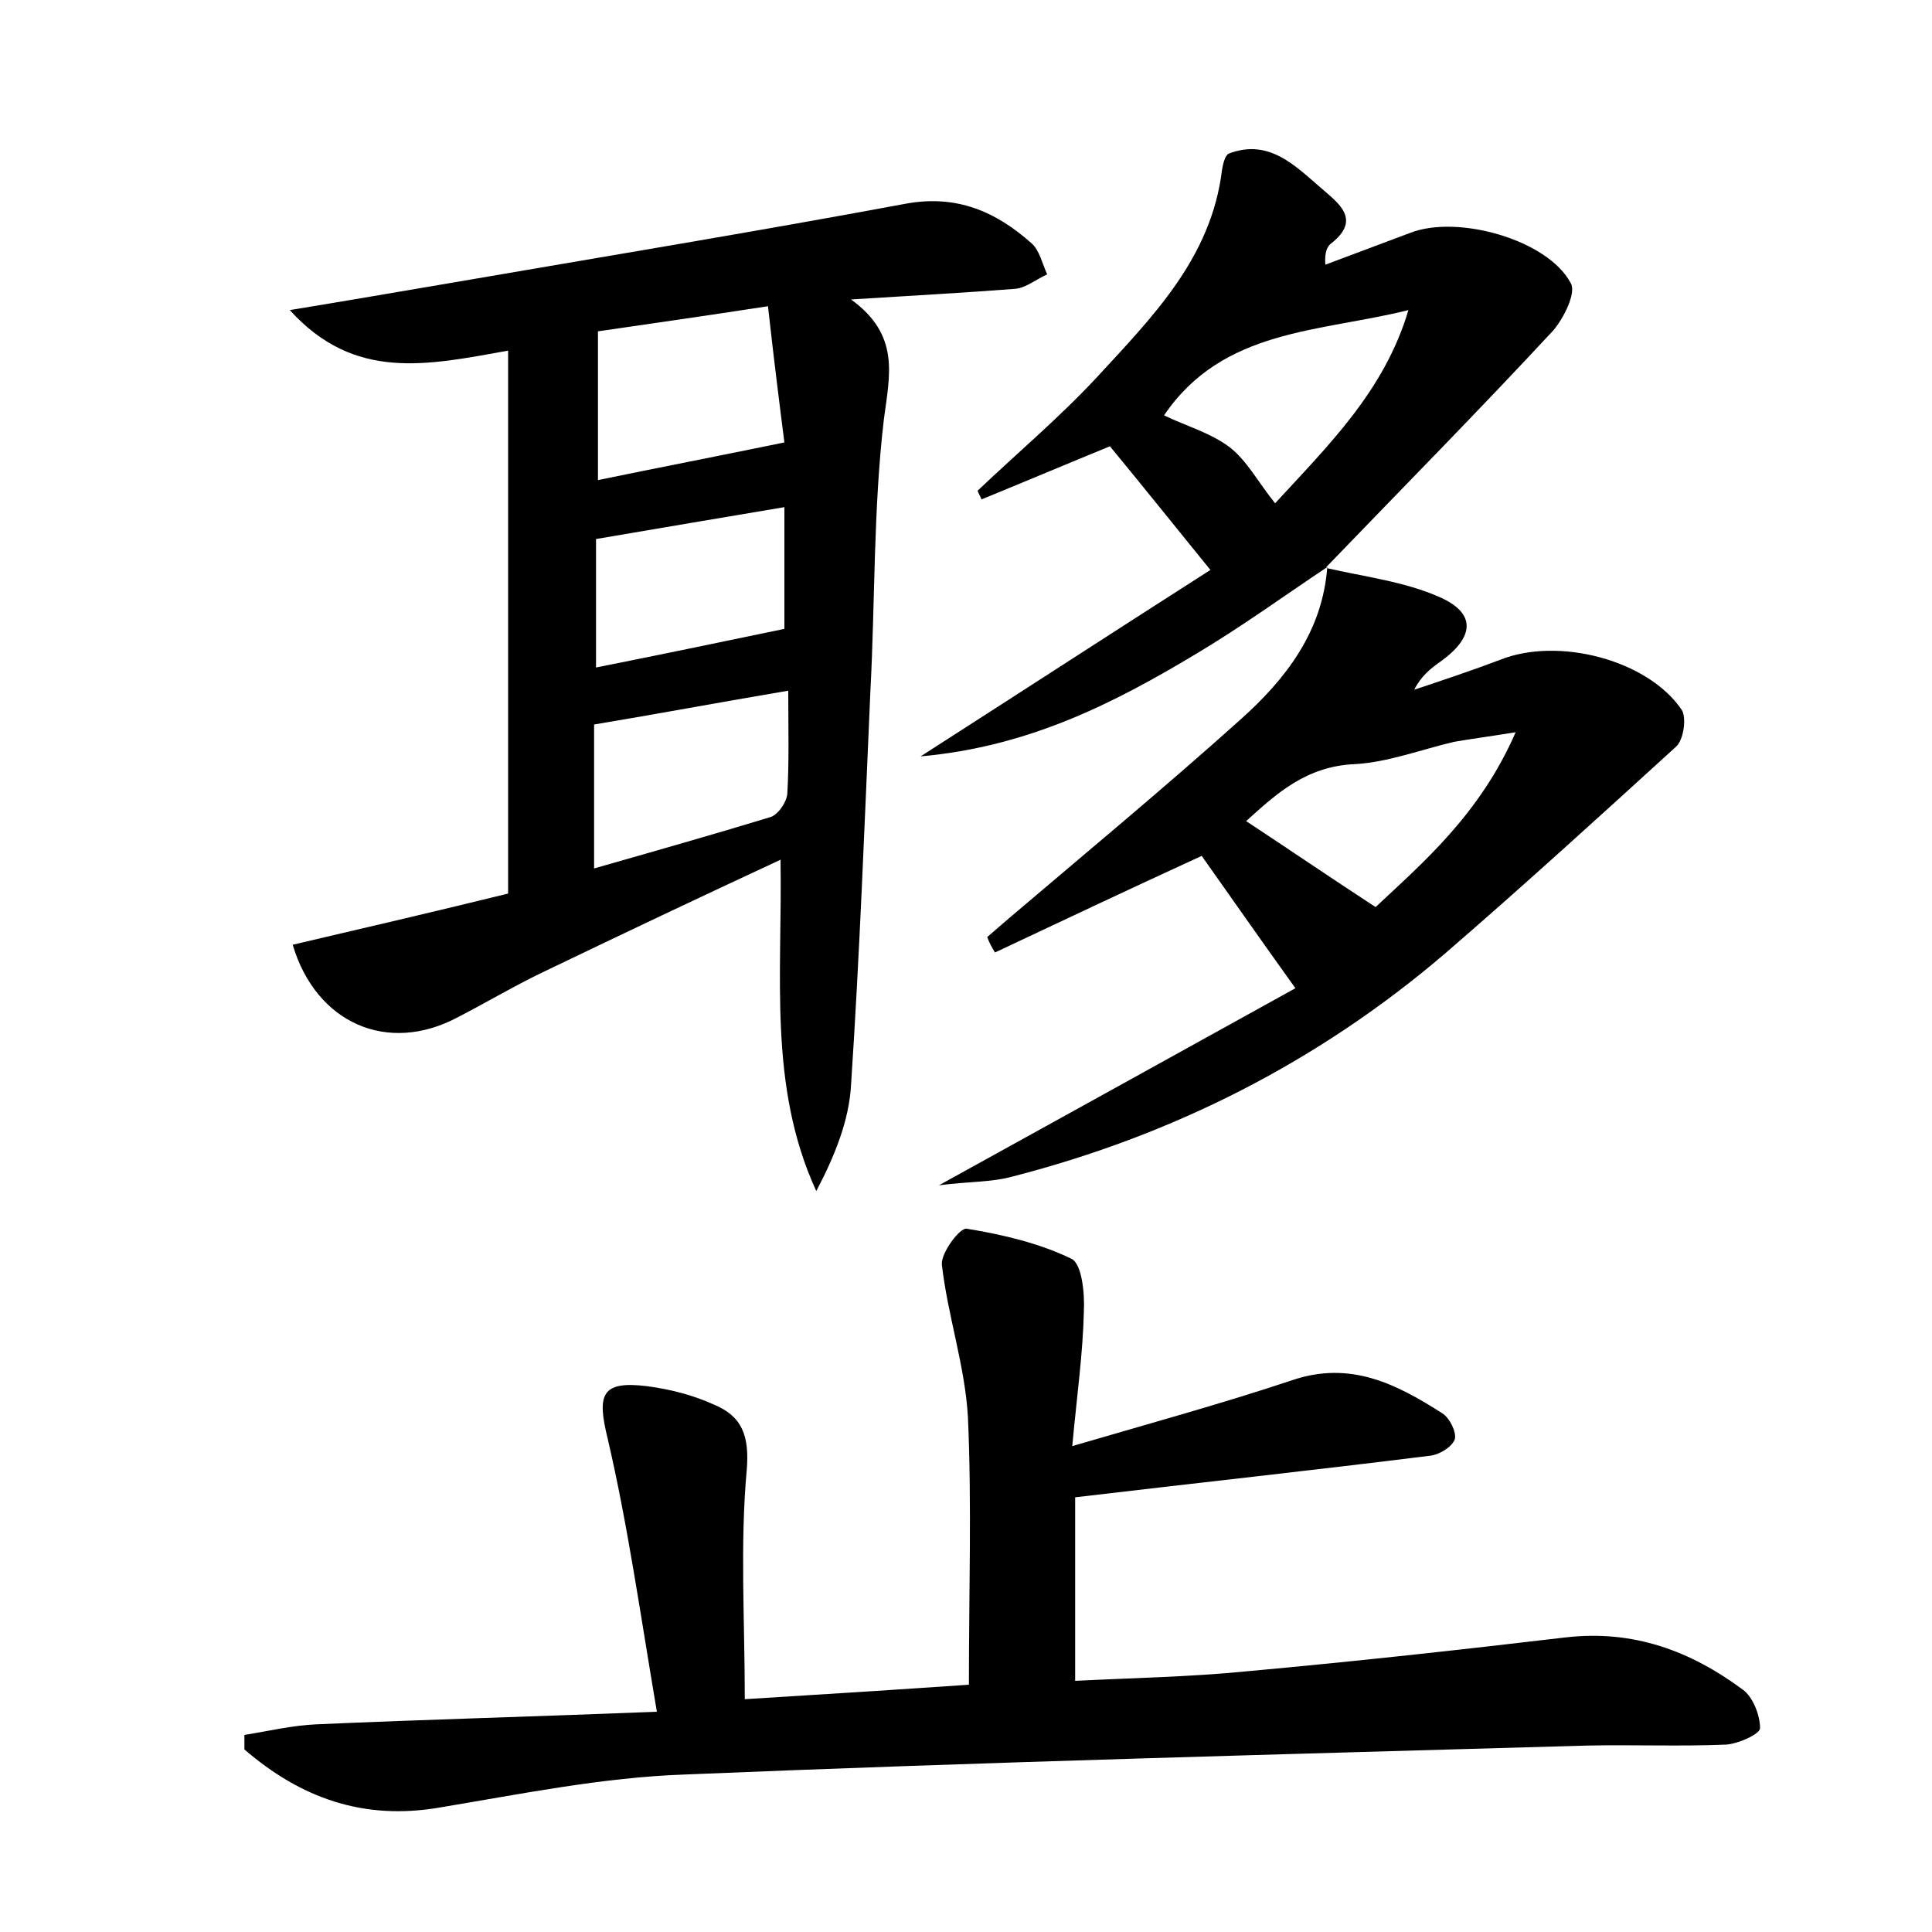 <?xml version="1.0" encoding="utf-8"?>
<!-- Generator: Adobe Illustrator 22.0.0, SVG Export Plug-In . SVG Version: 6.00 Build 0)  -->
<svg version="1.1" id="图层_1" xmlns="http://www.w3.org/2000/svg" xmlns:xlink="http://www.w3.org/1999/xlink" x="0px" y="0px"
	 viewBox="0 0 200 200" style="enable-background:new 0 0 200 200;" xml:space="preserve">
<style type="text/css">
	.st0{fill:#FFFFFF;}
</style>
<g>
	
	<path d="M88.1,31c5.1,3.7,4,7.8,3.4,12.4c-1.1,9.3-0.9,18.8-1.4,28.2c-0.6,13.6-1.1,27.1-2,40.7c-0.2,3.7-1.7,7.4-3.6,11
		c-5-10.9-3.5-22.3-3.7-34.3c-8.4,3.9-16.2,7.6-24.1,11.4c-3.2,1.5-6.2,3.3-9.3,4.9c-7.3,3.9-14.7,0.6-17.1-7.5
		c7.7-1.8,15.4-3.6,22.3-5.3c0-18.9,0-37.2,0-56.2c-8.4,1.5-15.9,3.2-22.6-4.2c6.1-1,11.3-1.9,16.6-2.8c15.7-2.7,31.5-5.3,47.1-8.2
		c5.3-1,9.4,0.8,13.1,4.1c0.8,0.7,1.1,2.1,1.6,3.2c-1.1,0.5-2.2,1.4-3.3,1.5C99.9,30.3,94.5,30.6,88.1,31z M79.5,31.7
		c-6.5,1-12.1,1.8-17.6,2.6c0,5.4,0,10.3,0,15.4c6.3-1.3,12.5-2.5,19.3-3.9C80.7,41.9,80.1,37.1,79.5,31.7z M61.5,89.9
		c6.3-1.8,12.3-3.5,18.2-5.3c0.8-0.2,1.7-1.5,1.8-2.4c0.2-3.4,0.1-6.8,0.1-10.7c-7.1,1.2-13.5,2.4-20.1,3.5
		C61.5,79.9,61.5,84.5,61.5,89.9z M61.7,55.8c0,4.7,0,9,0,13.3c6.5-1.3,12.8-2.6,19.5-4c0-3.2,0-7.6,0-12.6
		C74.6,53.6,68.2,54.7,61.7,55.8z"/>
	<path d="M25.3,179.6c2.5-0.4,5-1,7.5-1.1c11.3-0.5,22.6-0.8,35.2-1.3c-1.7-10-3-19.3-5.1-28.3c-1.1-4.5-0.7-6,4.1-5.4
		c2.3,0.3,4.7,0.9,6.9,1.9c2.9,1.2,3.7,3.2,3.4,6.8c-0.7,7.7-0.2,15.5-0.2,23.7c8.1-0.5,16-1,23.2-1.5c0-9.6,0.3-18.7-0.1-27.7
		c-0.3-5.3-2.1-10.5-2.7-15.8c-0.1-1.2,1.9-3.9,2.6-3.7c3.7,0.6,7.5,1.5,10.8,3.1c1.1,0.5,1.4,3.6,1.3,5.5
		c-0.1,4.3-0.7,8.5-1.2,13.9c8.2-2.4,15.5-4.4,22.7-6.8c6.1-2.1,10.9,0.4,15.6,3.4c0.8,0.5,1.5,2,1.3,2.7c-0.3,0.8-1.6,1.6-2.6,1.7
		c-12,1.5-24,2.8-36.7,4.3c0,5.6,0,12,0,19c5.9-0.3,11.9-0.4,17.9-1c11-1,21.9-2.2,32.9-3.5c7-0.8,12.9,1.4,18.3,5.4
		c1.1,0.8,1.8,2.7,1.8,4c0,0.6-2.2,1.6-3.5,1.7c-4.8,0.2-9.6,0-14.4,0.1c-31.2,0.9-62.3,1.7-93.5,3c-8.4,0.3-16.8,2-25.2,3.4
		c-8,1.4-14.5-1-20.3-6C25.3,180.7,25.3,180.1,25.3,179.6z"/>
	<path d="M137.3,58.8c3.9,0.9,8.1,1.4,11.7,3c3.9,1.7,3.6,4.2,0.1,6.7c-1,0.7-2,1.5-2.7,2.9c3-1,6-2,8.9-3.1c6-2.4,15.3,0,18.8,5.2
		c0.5,0.8,0.2,3.1-0.6,3.8c-7.9,7.2-15.8,14.4-23.9,21.4c-13.1,11.2-28.1,18.8-44.8,23.1c-2.2,0.6-4.5,0.5-7.6,0.9
		c12.7-7,24.6-13.6,36.9-20.4c-3.8-5.3-6.8-9.6-9.7-13.7C117,92,110,95.3,103,98.6c-0.3-0.5-0.6-1-0.8-1.6c0.7-0.6,1.5-1.3,2.2-1.9
		c8-6.8,16.2-13.6,24-20.6c4.7-4.2,8.5-9.1,9-15.8L137.3,58.8z M142.4,93.9c4.9-4.6,10.8-9.6,14.5-18.1c-3.1,0.5-4.7,0.7-6.4,1
		c-3.4,0.8-6.8,2.1-10.2,2.3c-5.1,0.2-8.2,3.1-11.3,5.9C133.4,87.9,137.5,90.7,142.4,93.9z"/>
	<path d="M137.4,58.7c-4.5,3-8.9,6.2-13.6,9c-8.5,5.1-17.3,9.6-28.5,10.6c10.6-6.8,20.3-13.1,30-19.3c-3.9-4.8-7.1-8.8-10.4-12.8
		c-4.4,1.8-8.9,3.7-13.3,5.5c-0.1-0.3-0.3-0.6-0.4-0.9c4.1-3.9,8.5-7.6,12.4-11.8c5.7-6.2,11.8-12.3,12.9-21.4
		c0.1-0.6,0.3-1.5,0.7-1.7c4.2-1.6,6.9,1.3,9.6,3.6c1.7,1.5,4.2,3.2,1,5.7c-0.4,0.3-0.7,0.9-0.6,2.2c2.9-1.1,5.9-2.2,8.8-3.3
		c4.9-1.9,14.2,0.7,16.6,5.2c0.6,1-0.7,3.6-1.8,4.9c-7.7,8.3-15.7,16.4-23.5,24.5C137.3,58.8,137.4,58.7,137.4,58.7z M120.5,43
		c2.3,1.1,4.8,1.8,6.8,3.3c1.8,1.4,3,3.7,4.7,5.8c5.5-6,11.3-11.6,13.8-20C136.6,34.4,126.6,34,120.5,43z"/>
	
	
	
	
	
</g>
</svg>
